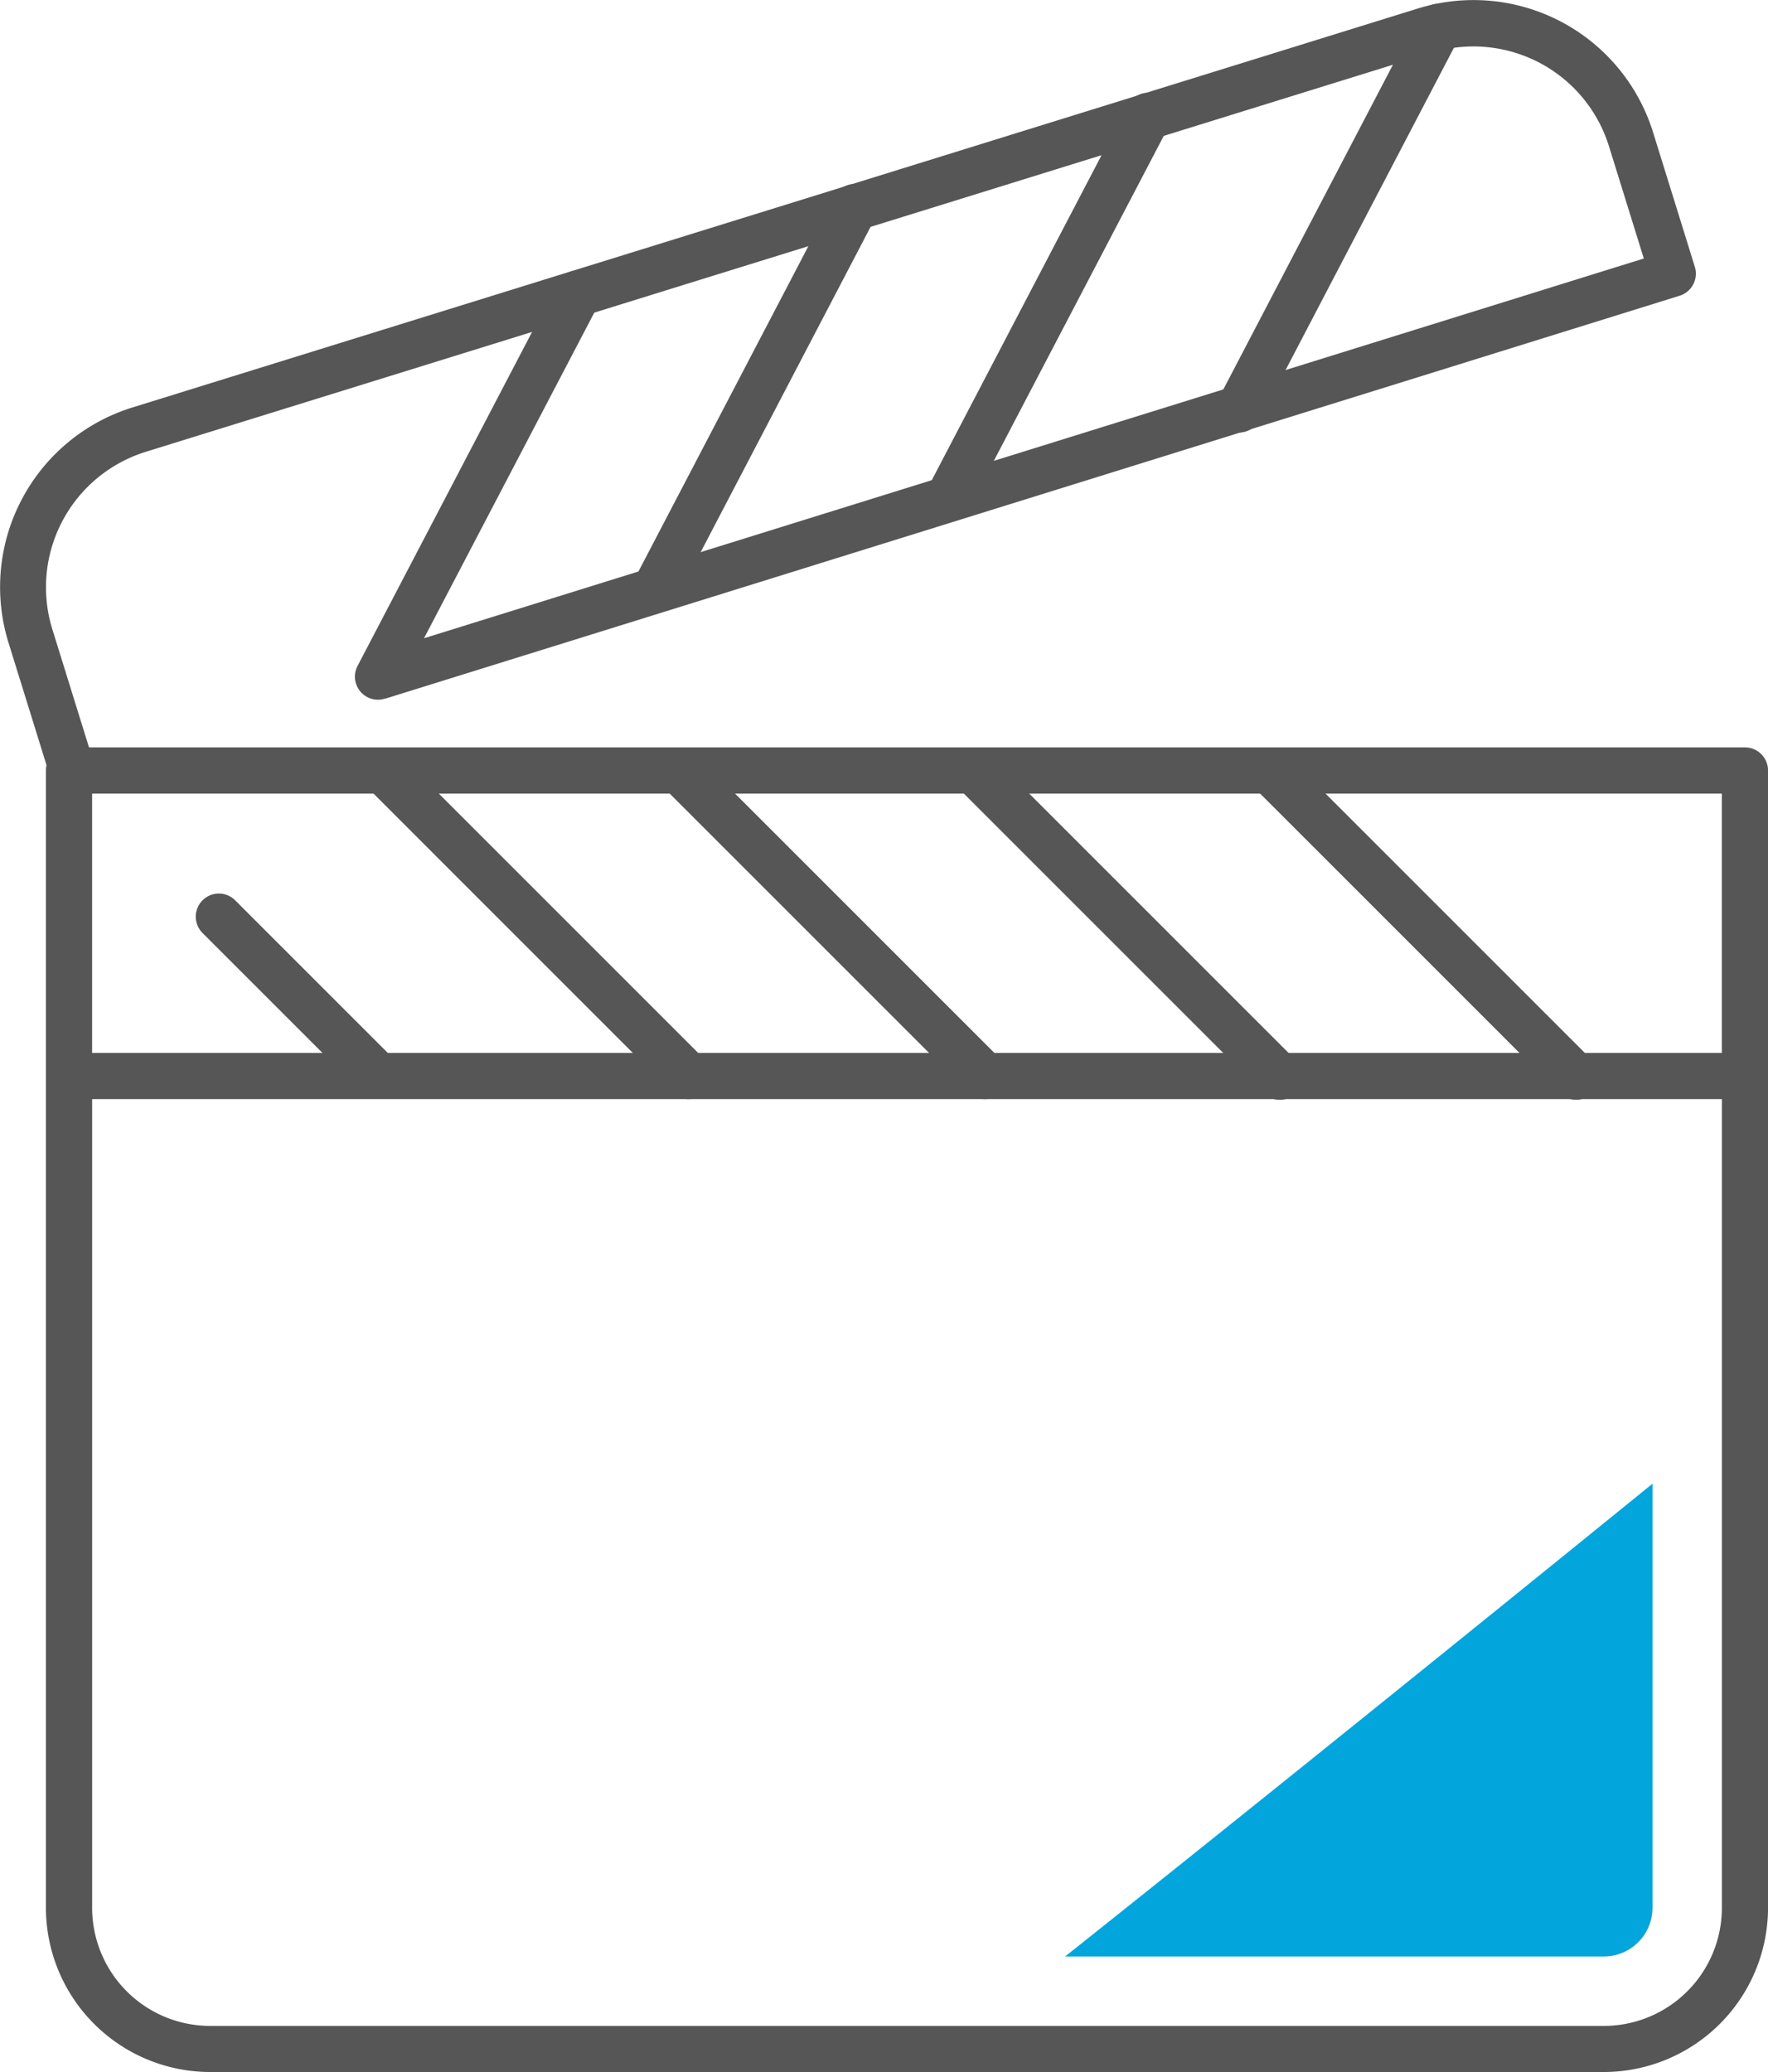 <svg xmlns="http://www.w3.org/2000/svg" width="52.899" height="61.998" viewBox="0 0 52.899 61.998">
  <defs>
    <style>
      .cls-1 {
        fill: #565656;
      }

      .cls-2 {
        fill: #03a6dc;
      }
    </style>
  </defs>
  <g id="Group_491" data-name="Group 491" transform="translate(-452.09 -359.915)">
    <g id="Group_398" data-name="Group 398" transform="translate(452.09 359.915)">
      <g id="Group_385" data-name="Group 385" transform="translate(36.378 0.111)">
        <path id="Path_1367" data-name="Path 1367" class="cls-1" d="M487.758,372.853a.69.69,0,0,1-.612-1.011l5.981-11.45a.691.691,0,0,1,1.225.64l-5.981,11.45A.692.692,0,0,1,487.758,372.853Z" transform="translate(-487.068 -360.021)"/>
      </g>
      <g id="Group_386" data-name="Group 386" transform="translate(27.675 2.777)">
        <path id="Path_1368" data-name="Path 1368" class="cls-1" d="M479.392,375.423a.678.678,0,0,1-.319-.079.69.69,0,0,1-.293-.932l5.985-11.457a.691.691,0,0,1,1.225.64L480,375.052A.69.69,0,0,1,479.392,375.423Z" transform="translate(-478.7 -362.584)"/>
      </g>
      <g id="Group_387" data-name="Group 387" transform="translate(18.898 5.505)">
        <path id="Path_1369" data-name="Path 1369" class="cls-1" d="M470.953,378.054a.692.692,0,0,1-.613-1.011l5.988-11.464a.691.691,0,1,1,1.225.64l-5.988,11.464A.69.69,0,0,1,470.953,378.054Z" transform="translate(-470.261 -365.208)"/>
      </g>
      <g id="Group_388" data-name="Group 388" transform="translate(10.619 8.087)">
        <path id="Path_1370" data-name="Path 1370" class="cls-1" d="M462.991,380.54a.691.691,0,0,1-.612-1.011l5.992-11.468a.691.691,0,1,1,1.225.64L463.6,380.169A.692.692,0,0,1,462.991,380.54Z" transform="translate(-462.3 -367.69)"/>
      </g>
      <g id="Group_389" data-name="Group 389" transform="translate(5.858 26.734)">
        <path id="Path_1371" data-name="Path 1371" class="cls-1" d="M463.165,391.754a.689.689,0,0,1-.489-.2l-4.751-4.751a.691.691,0,0,1,.977-.978l4.752,4.752a.691.691,0,0,1-.489,1.179Z" transform="translate(-457.723 -385.62)"/>
      </g>
      <g id="Group_390" data-name="Group 390" transform="translate(10.807 22.398)">
        <path id="Path_1372" data-name="Path 1372" class="cls-1" d="M472.279,391.94a.692.692,0,0,1-.489-.2l-9.106-9.107a.691.691,0,0,1,.977-.977l9.106,9.106a.691.691,0,0,1-.488,1.179Z" transform="translate(-462.481 -381.451)"/>
      </g>
      <g id="Group_391" data-name="Group 391" transform="translate(19.672 22.399)">
        <path id="Path_1373" data-name="Path 1373" class="cls-1" d="M480.8,391.94a.688.688,0,0,1-.488-.2l-9.105-9.105a.691.691,0,1,1,.977-.978l9.105,9.105a.691.691,0,0,1-.489,1.179Z" transform="translate(-471.005 -381.452)"/>
      </g>
      <g id="Group_392" data-name="Group 392" transform="translate(28.492 22.417)">
        <path id="Path_1374" data-name="Path 1374" class="cls-1" d="M489.283,391.959a.685.685,0,0,1-.488-.2l-9.107-9.106a.691.691,0,1,1,.978-.978l9.106,9.106a.692.692,0,0,1-.489,1.18Z" transform="translate(-479.486 -381.469)"/>
      </g>
      <g id="Group_393" data-name="Group 393" transform="translate(37.357 22.419)">
        <path id="Path_1375" data-name="Path 1375" class="cls-1" d="M497.806,391.958a.689.689,0,0,1-.489-.2l-9.105-9.105a.691.691,0,1,1,.978-.978l9.105,9.105a.692.692,0,0,1-.489,1.18Z" transform="translate(-488.01 -381.471)"/>
      </g>
      <g id="Group_394" data-name="Group 394" transform="translate(1.374 31.505)">
        <path id="Path_1376" data-name="Path 1376" class="cls-1" d="M500.024,420.7h-41.7a4.919,4.919,0,0,1-4.913-4.914V390.9a.691.691,0,0,1,.692-.692h50.143a.691.691,0,0,1,.691.692v24.888A4.919,4.919,0,0,1,500.024,420.7Zm-45.23-29.111v24.2a3.535,3.535,0,0,0,3.531,3.532h41.7a3.535,3.535,0,0,0,3.531-3.532v-24.2Z" transform="translate(-453.411 -390.207)"/>
      </g>
      <g id="Group_395" data-name="Group 395" transform="translate(1.374 22.36)">
        <path id="Path_1377" data-name="Path 1377" class="cls-1" d="M504.246,391.941a.691.691,0,0,1-.692-.691V382.8H454.793v8.454a.691.691,0,0,1-1.382,0v-9.145a.691.691,0,0,1,.692-.692h50.143a.691.691,0,0,1,.691.692v9.145A.69.69,0,0,1,504.246,391.941Z" transform="translate(-453.411 -381.414)"/>
      </g>
      <g id="Group_396" data-name="Group 396">
        <path id="Path_1378" data-name="Path 1378" class="cls-1" d="M454.254,383.658a.692.692,0,0,1-.66-.487l-1.248-4.021a5.626,5.626,0,0,1,3.7-7.041l38.465-11.939a5.625,5.625,0,0,1,7.04,3.706L502.8,367.9a.691.691,0,0,1-.456.864l-38.612,12.021a.691.691,0,1,1-.411-1.319l37.952-11.816-1.043-3.361a4.246,4.246,0,0,0-5.31-2.794l-38.464,11.938a4.243,4.243,0,0,0-2.8,5.31l1.248,4.022a.692.692,0,0,1-.454.865A.707.707,0,0,1,454.254,383.658Z" transform="translate(-452.09 -359.915)"/>
      </g>
      <g id="Group_397" data-name="Group 397" transform="translate(31.867 44.398)">
        <path id="Path_1379" data-name="Path 1379" class="cls-2" d="M482.731,416.748H498.85a1.46,1.46,0,0,0,1.458-1.458V402.6C494.549,407.274,488.084,412.49,482.731,416.748Z" transform="translate(-482.731 -402.604)"/>
      </g>
    </g>
  </g>
</svg>
